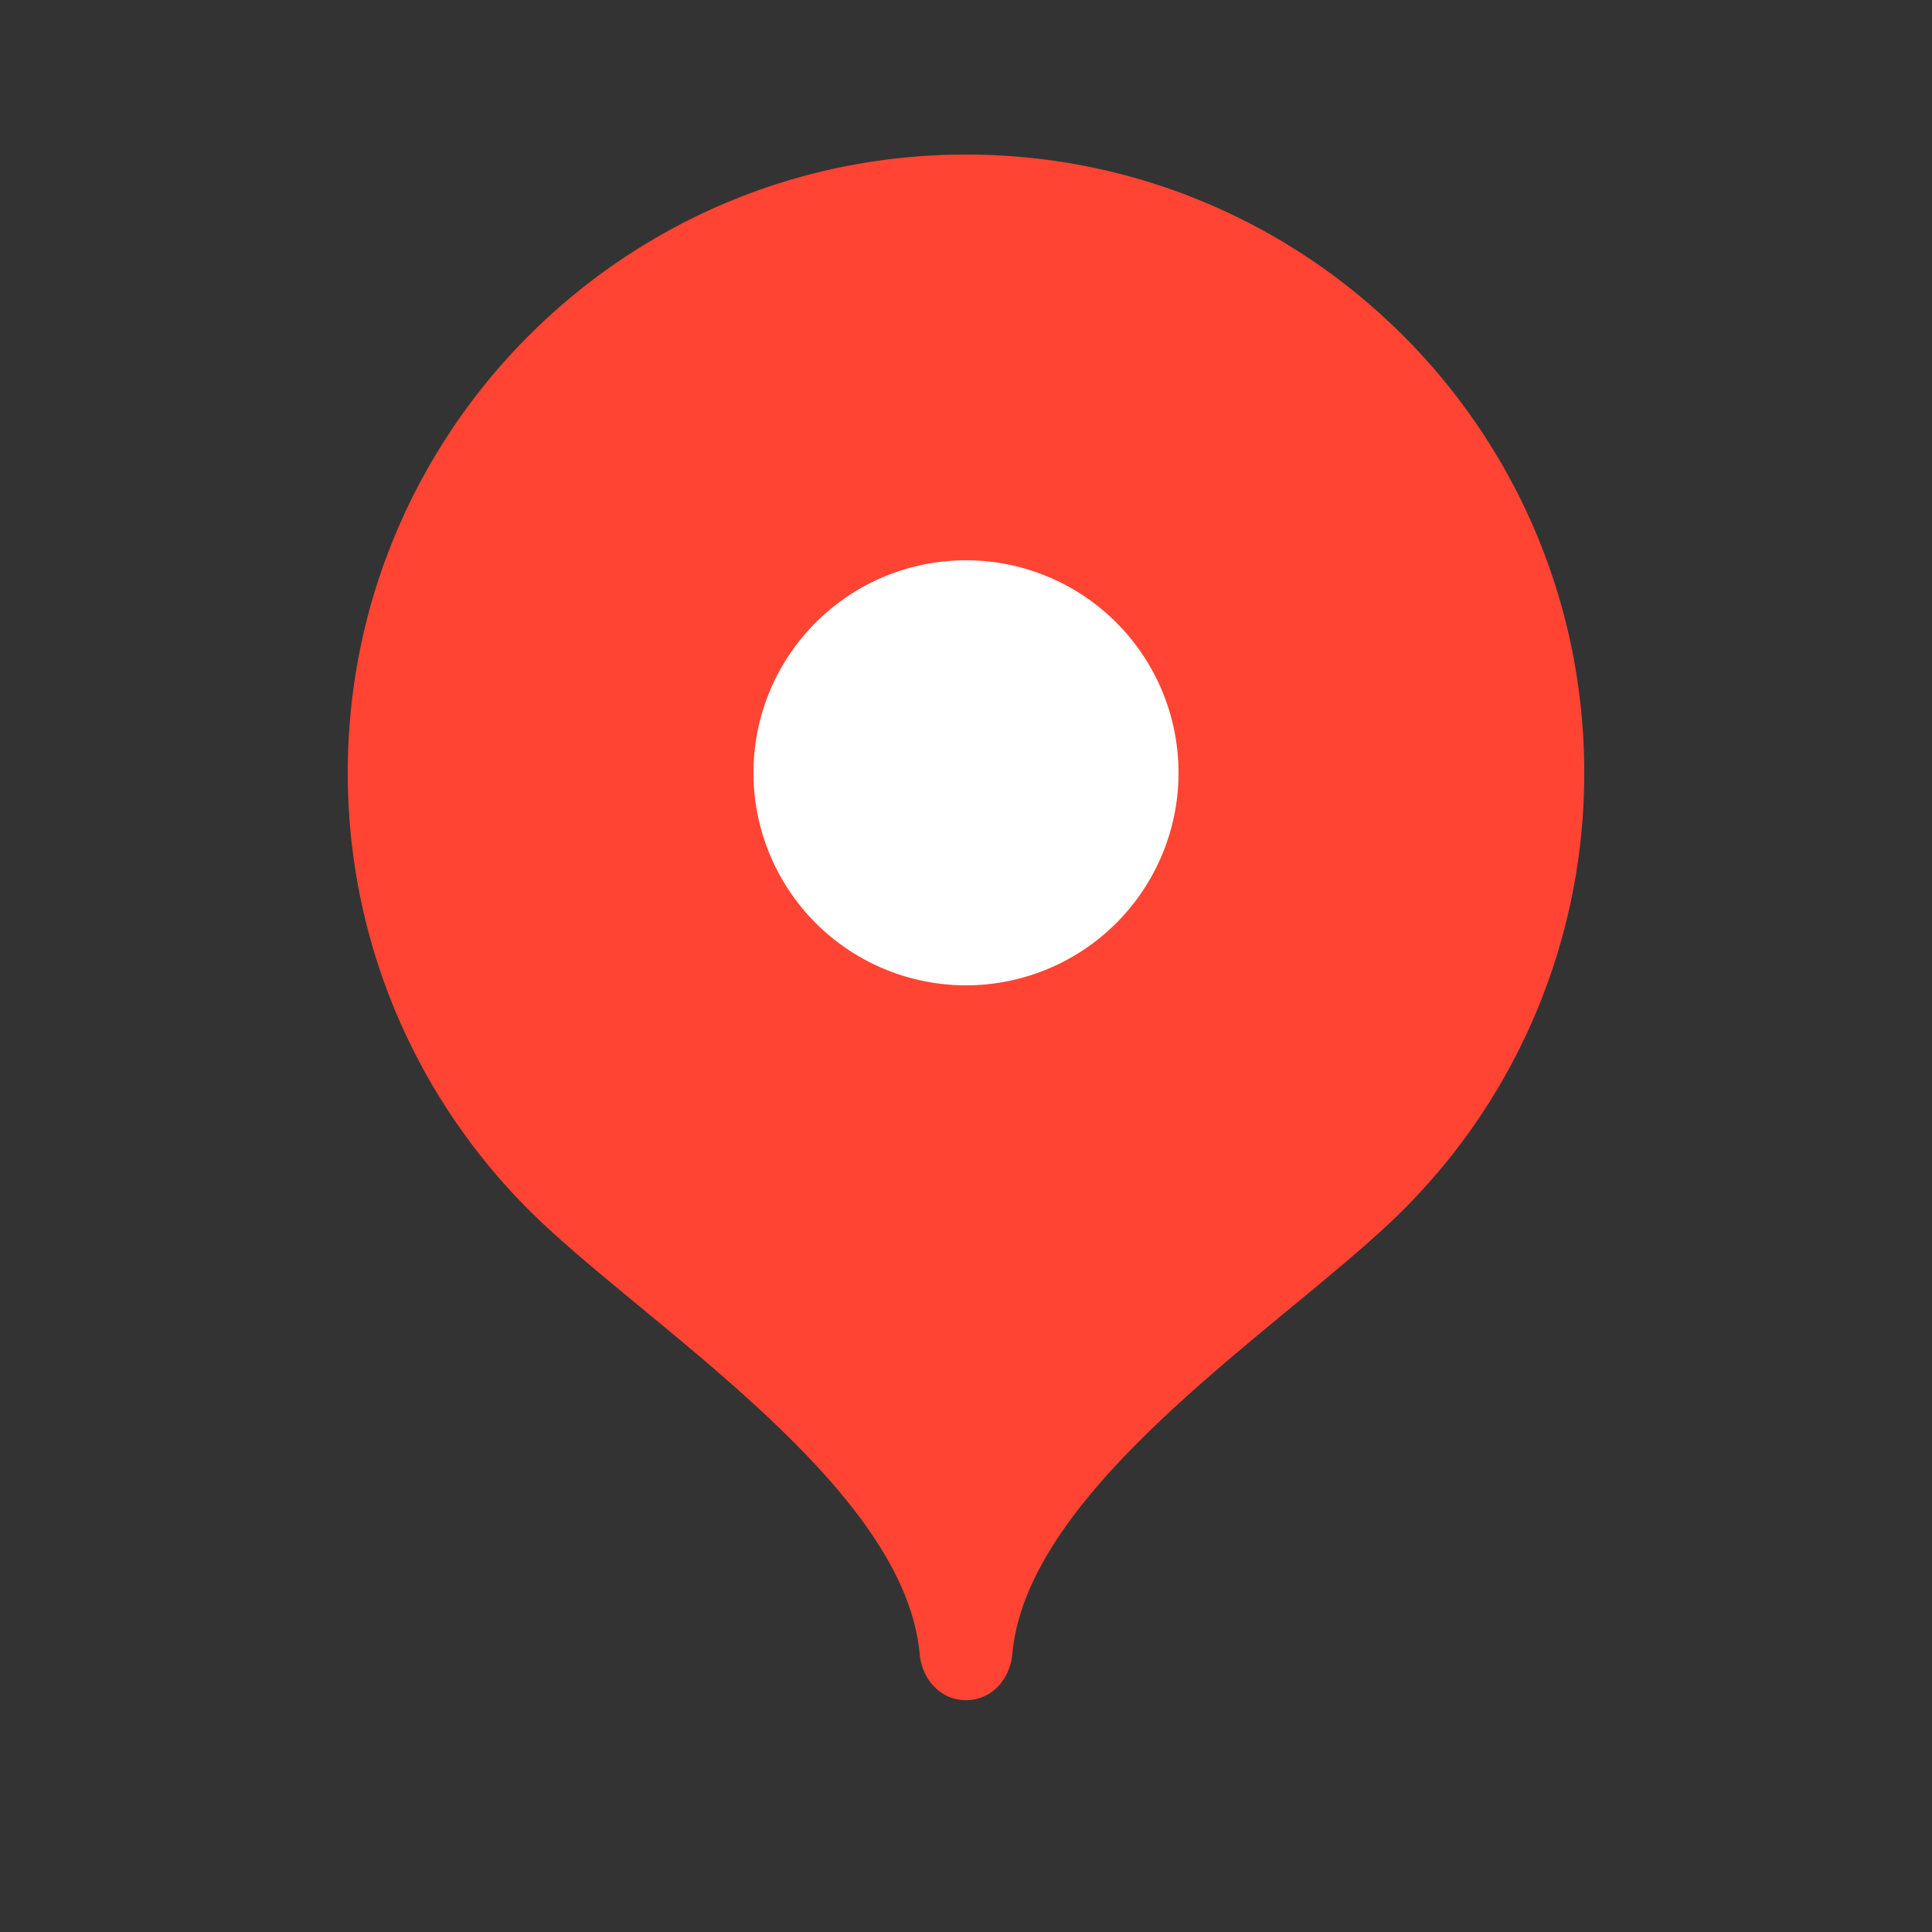 <svg width="50" height="50" fill="none" xmlns="http://www.w3.org/2000/svg"><rect width="100%" height="100%" fill="#333333" stroke="none"/><path d="M25 4C16.163 4 9 11.163 9 20c0 4.417 1.79 8.416 4.684 11.311C16.579 34.208 23.4 38.4 23.8 42.8c.06.66.538 1.2 1.2 1.2.662 0 1.14-.54 1.2-1.2.4-4.4 7.22-8.592 10.116-11.489A15.949 15.949 0 0 0 41 20c0-8.837-7.163-16-16-16z" fill="#F43"/><path d="M25 25.5a5.5 5.5 0 1 0 0-11 5.5 5.5 0 0 0 0 11z" fill="#fff"/></svg>